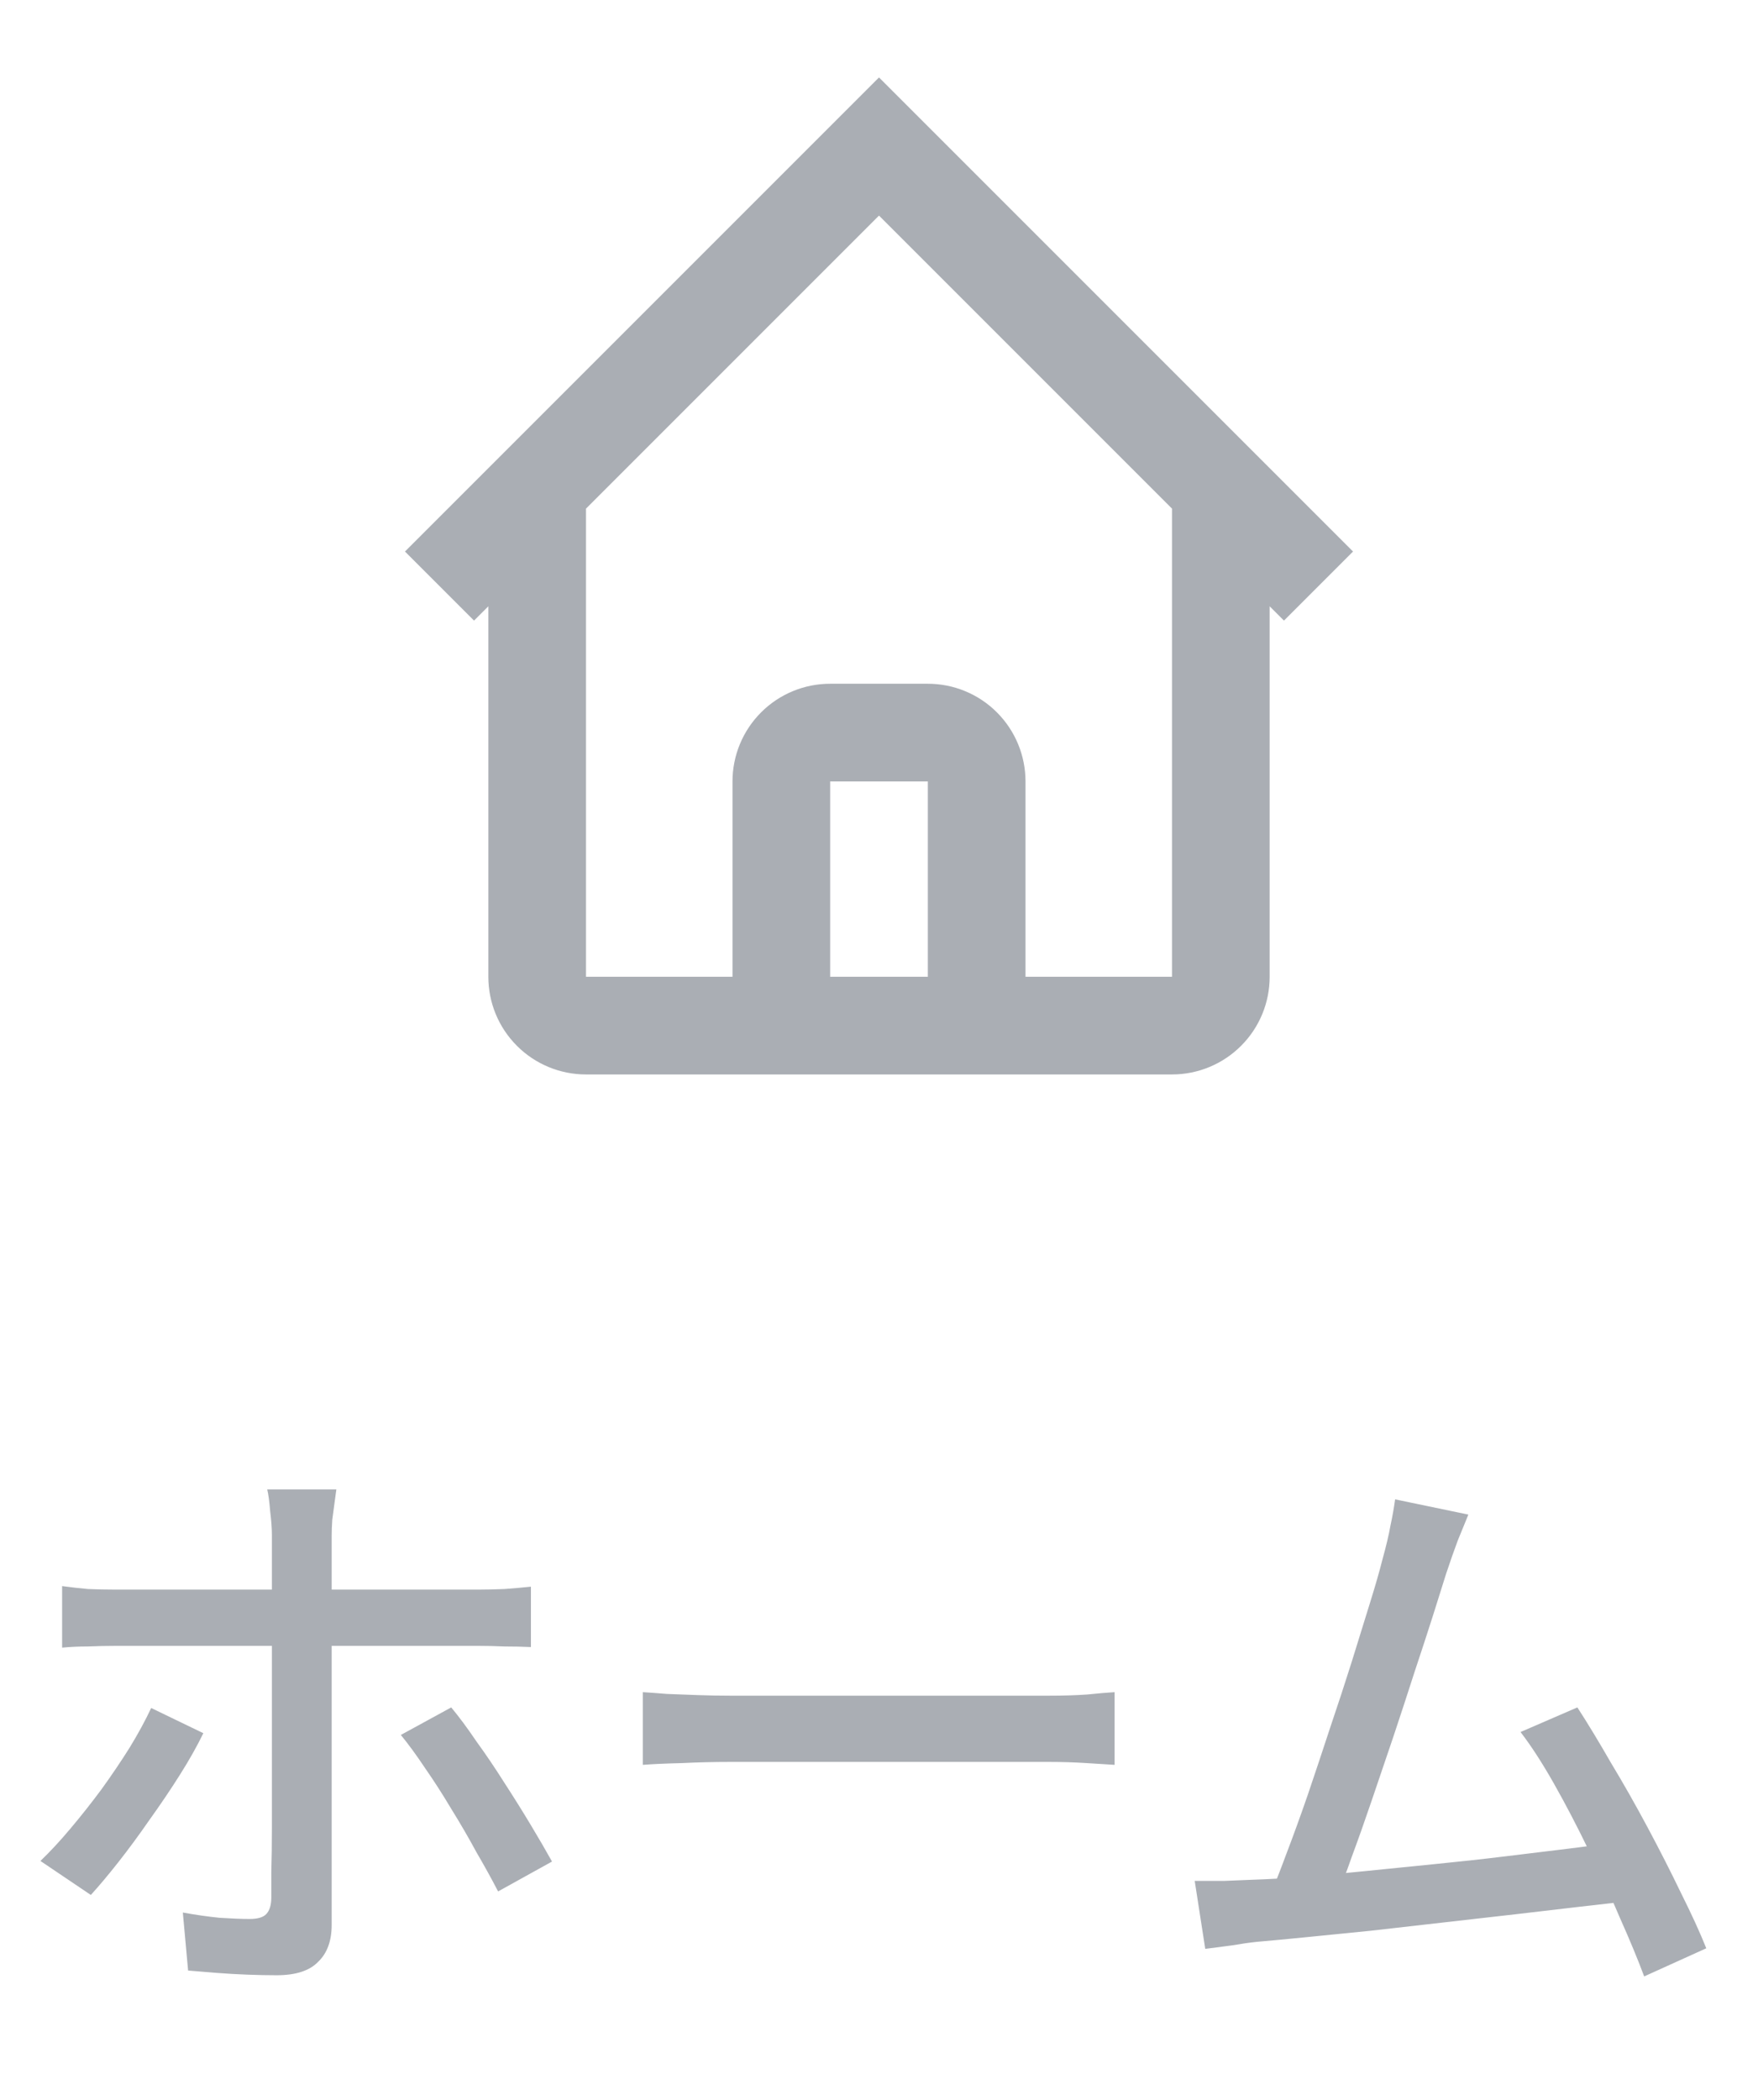 <svg width="36" height="43" viewBox="0 0 36 43" fill="none" xmlns="http://www.w3.org/2000/svg">
<path d="M9 12L11 10M11 10L18 3L25 10M11 10V20C11 20.265 11.105 20.52 11.293 20.707C11.48 20.895 11.735 21 12 21H15M25 10L27 12M25 10V20C25 20.265 24.895 20.52 24.707 20.707C24.52 20.895 24.265 21 24 21H21M15 21C15.265 21 15.52 20.895 15.707 20.707C15.895 20.52 16 20.265 16 20V16C16 15.735 16.105 15.48 16.293 15.293C16.48 15.105 16.735 15 17 15H19C19.265 15 19.52 15.105 19.707 15.293C19.895 15.48 20 15.735 20 16V20C20 20.265 20.105 20.52 20.293 20.707C20.48 20.895 20.735 21 21 21M15 21H21" stroke="#AAAEB4" stroke-width="2"/>
<path d="M6.888 30.496C6.88 30.552 6.868 30.64 6.852 30.76C6.836 30.872 6.82 30.992 6.804 31.12C6.796 31.24 6.792 31.348 6.792 31.444C6.792 31.66 6.792 31.908 6.792 32.188C6.792 32.468 6.792 32.748 6.792 33.028C6.792 33.3 6.792 33.54 6.792 33.748C6.792 33.908 6.792 34.14 6.792 34.444C6.792 34.74 6.792 35.076 6.792 35.452C6.792 35.82 6.792 36.204 6.792 36.604C6.792 36.996 6.792 37.38 6.792 37.756C6.792 38.124 6.792 38.452 6.792 38.74C6.792 39.028 6.792 39.252 6.792 39.412C6.792 39.74 6.7 39.992 6.516 40.168C6.34 40.352 6.056 40.444 5.664 40.444C5.48 40.444 5.28 40.44 5.064 40.432C4.856 40.424 4.648 40.412 4.44 40.396C4.232 40.38 4.036 40.364 3.852 40.348L3.744 39.16C4.008 39.208 4.26 39.244 4.5 39.268C4.748 39.284 4.952 39.292 5.112 39.292C5.272 39.292 5.384 39.26 5.448 39.196C5.52 39.124 5.556 39.008 5.556 38.848C5.556 38.76 5.556 38.588 5.556 38.332C5.564 38.068 5.568 37.76 5.568 37.408C5.568 37.056 5.568 36.688 5.568 36.304C5.568 35.92 5.568 35.552 5.568 35.2C5.568 34.848 5.568 34.544 5.568 34.288C5.568 34.024 5.568 33.844 5.568 33.748C5.568 33.612 5.568 33.404 5.568 33.124C5.568 32.844 5.568 32.548 5.568 32.236C5.568 31.924 5.568 31.656 5.568 31.432C5.568 31.296 5.556 31.132 5.532 30.94C5.516 30.74 5.496 30.592 5.472 30.496H6.888ZM1.272 32.476C1.448 32.5 1.624 32.52 1.8 32.536C1.984 32.544 2.168 32.548 2.352 32.548C2.456 32.548 2.652 32.548 2.94 32.548C3.236 32.548 3.592 32.548 4.008 32.548C4.424 32.548 4.868 32.548 5.34 32.548C5.82 32.548 6.296 32.548 6.768 32.548C7.248 32.548 7.696 32.548 8.112 32.548C8.536 32.548 8.896 32.548 9.192 32.548C9.488 32.548 9.692 32.548 9.804 32.548C9.956 32.548 10.132 32.544 10.332 32.536C10.54 32.52 10.72 32.504 10.872 32.488V33.724C10.704 33.716 10.524 33.712 10.332 33.712C10.14 33.704 9.968 33.7 9.816 33.7C9.704 33.7 9.5 33.7 9.204 33.7C8.908 33.7 8.552 33.7 8.136 33.7C7.72 33.7 7.272 33.7 6.792 33.7C6.32 33.7 5.844 33.7 5.364 33.7C4.892 33.7 4.448 33.7 4.032 33.7C3.616 33.7 3.26 33.7 2.964 33.7C2.668 33.7 2.468 33.7 2.364 33.7C2.18 33.7 1.992 33.704 1.8 33.712C1.616 33.712 1.44 33.72 1.272 33.736V32.476ZM4.164 35.488C4.036 35.752 3.876 36.036 3.684 36.34C3.492 36.644 3.284 36.952 3.06 37.264C2.844 37.576 2.632 37.864 2.424 38.128C2.216 38.392 2.028 38.616 1.86 38.8L0.828 38.104C1.028 37.912 1.232 37.692 1.44 37.444C1.656 37.188 1.868 36.92 2.076 36.64C2.284 36.352 2.476 36.068 2.652 35.788C2.828 35.5 2.976 35.228 3.096 34.972L4.164 35.488ZM9.24 34.96C9.4 35.152 9.572 35.384 9.756 35.656C9.948 35.92 10.14 36.204 10.332 36.508C10.524 36.804 10.704 37.092 10.872 37.372C11.04 37.652 11.184 37.9 11.304 38.116L10.2 38.728C10.072 38.48 9.924 38.212 9.756 37.924C9.596 37.628 9.424 37.332 9.24 37.036C9.064 36.74 8.884 36.46 8.7 36.196C8.524 35.932 8.36 35.708 8.208 35.524L9.24 34.96ZM13.164 34.648C13.3 34.656 13.464 34.668 13.656 34.684C13.856 34.692 14.068 34.7 14.292 34.708C14.524 34.716 14.744 34.72 14.952 34.72C15.112 34.72 15.332 34.72 15.612 34.72C15.892 34.72 16.208 34.72 16.56 34.72C16.92 34.72 17.296 34.72 17.688 34.72C18.08 34.72 18.468 34.72 18.852 34.72C19.244 34.72 19.612 34.72 19.956 34.72C20.3 34.72 20.604 34.72 20.868 34.72C21.132 34.72 21.336 34.72 21.48 34.72C21.768 34.72 22.028 34.712 22.26 34.696C22.492 34.672 22.68 34.656 22.824 34.648V36.136C22.688 36.128 22.496 36.116 22.248 36.1C22 36.084 21.744 36.076 21.48 36.076C21.344 36.076 21.14 36.076 20.868 36.076C20.604 36.076 20.3 36.076 19.956 36.076C19.612 36.076 19.244 36.076 18.852 36.076C18.468 36.076 18.08 36.076 17.688 36.076C17.296 36.076 16.92 36.076 16.56 36.076C16.208 36.076 15.892 36.076 15.612 36.076C15.332 36.076 15.112 36.076 14.952 36.076C14.624 36.076 14.296 36.084 13.968 36.1C13.64 36.108 13.372 36.12 13.164 36.136V34.648ZM30.069 31.012C30.005 31.172 29.933 31.348 29.853 31.54C29.781 31.732 29.701 31.96 29.613 32.224C29.549 32.432 29.461 32.712 29.349 33.064C29.237 33.416 29.109 33.808 28.965 34.24C28.829 34.664 28.685 35.104 28.533 35.56C28.381 36.008 28.233 36.444 28.089 36.868C27.945 37.292 27.809 37.676 27.681 38.02C27.561 38.364 27.457 38.636 27.369 38.836L25.977 38.884C26.081 38.644 26.201 38.34 26.337 37.972C26.481 37.596 26.629 37.188 26.781 36.748C26.933 36.3 27.085 35.844 27.237 35.38C27.397 34.908 27.545 34.456 27.681 34.024C27.817 33.584 27.941 33.184 28.053 32.824C28.165 32.464 28.249 32.172 28.305 31.948C28.385 31.66 28.441 31.424 28.473 31.24C28.513 31.056 28.545 30.876 28.569 30.7L30.069 31.012ZM32.301 34.96C32.509 35.28 32.737 35.656 32.985 36.088C33.241 36.512 33.493 36.956 33.741 37.42C33.989 37.884 34.217 38.332 34.425 38.764C34.641 39.196 34.813 39.572 34.941 39.892L33.669 40.468C33.541 40.124 33.377 39.728 33.177 39.28C32.985 38.824 32.769 38.356 32.529 37.876C32.297 37.396 32.061 36.944 31.821 36.52C31.581 36.096 31.353 35.744 31.137 35.464L32.301 34.96ZM25.665 38.488C25.945 38.48 26.285 38.46 26.685 38.428C27.093 38.396 27.529 38.356 27.993 38.308C28.457 38.26 28.933 38.212 29.421 38.164C29.909 38.116 30.381 38.064 30.837 38.008C31.301 37.952 31.729 37.9 32.121 37.852C32.513 37.804 32.841 37.76 33.105 37.72L33.417 38.92C33.129 38.952 32.777 38.992 32.361 39.04C31.953 39.088 31.509 39.14 31.029 39.196C30.549 39.252 30.057 39.308 29.553 39.364C29.049 39.42 28.557 39.476 28.077 39.532C27.605 39.58 27.165 39.624 26.757 39.664C26.357 39.704 26.017 39.736 25.737 39.76C25.585 39.776 25.417 39.8 25.233 39.832C25.049 39.856 24.865 39.88 24.681 39.904L24.465 38.512C24.657 38.512 24.861 38.512 25.077 38.512C25.293 38.504 25.489 38.496 25.665 38.488Z" fill="#AAAEB4"/>
</svg>
